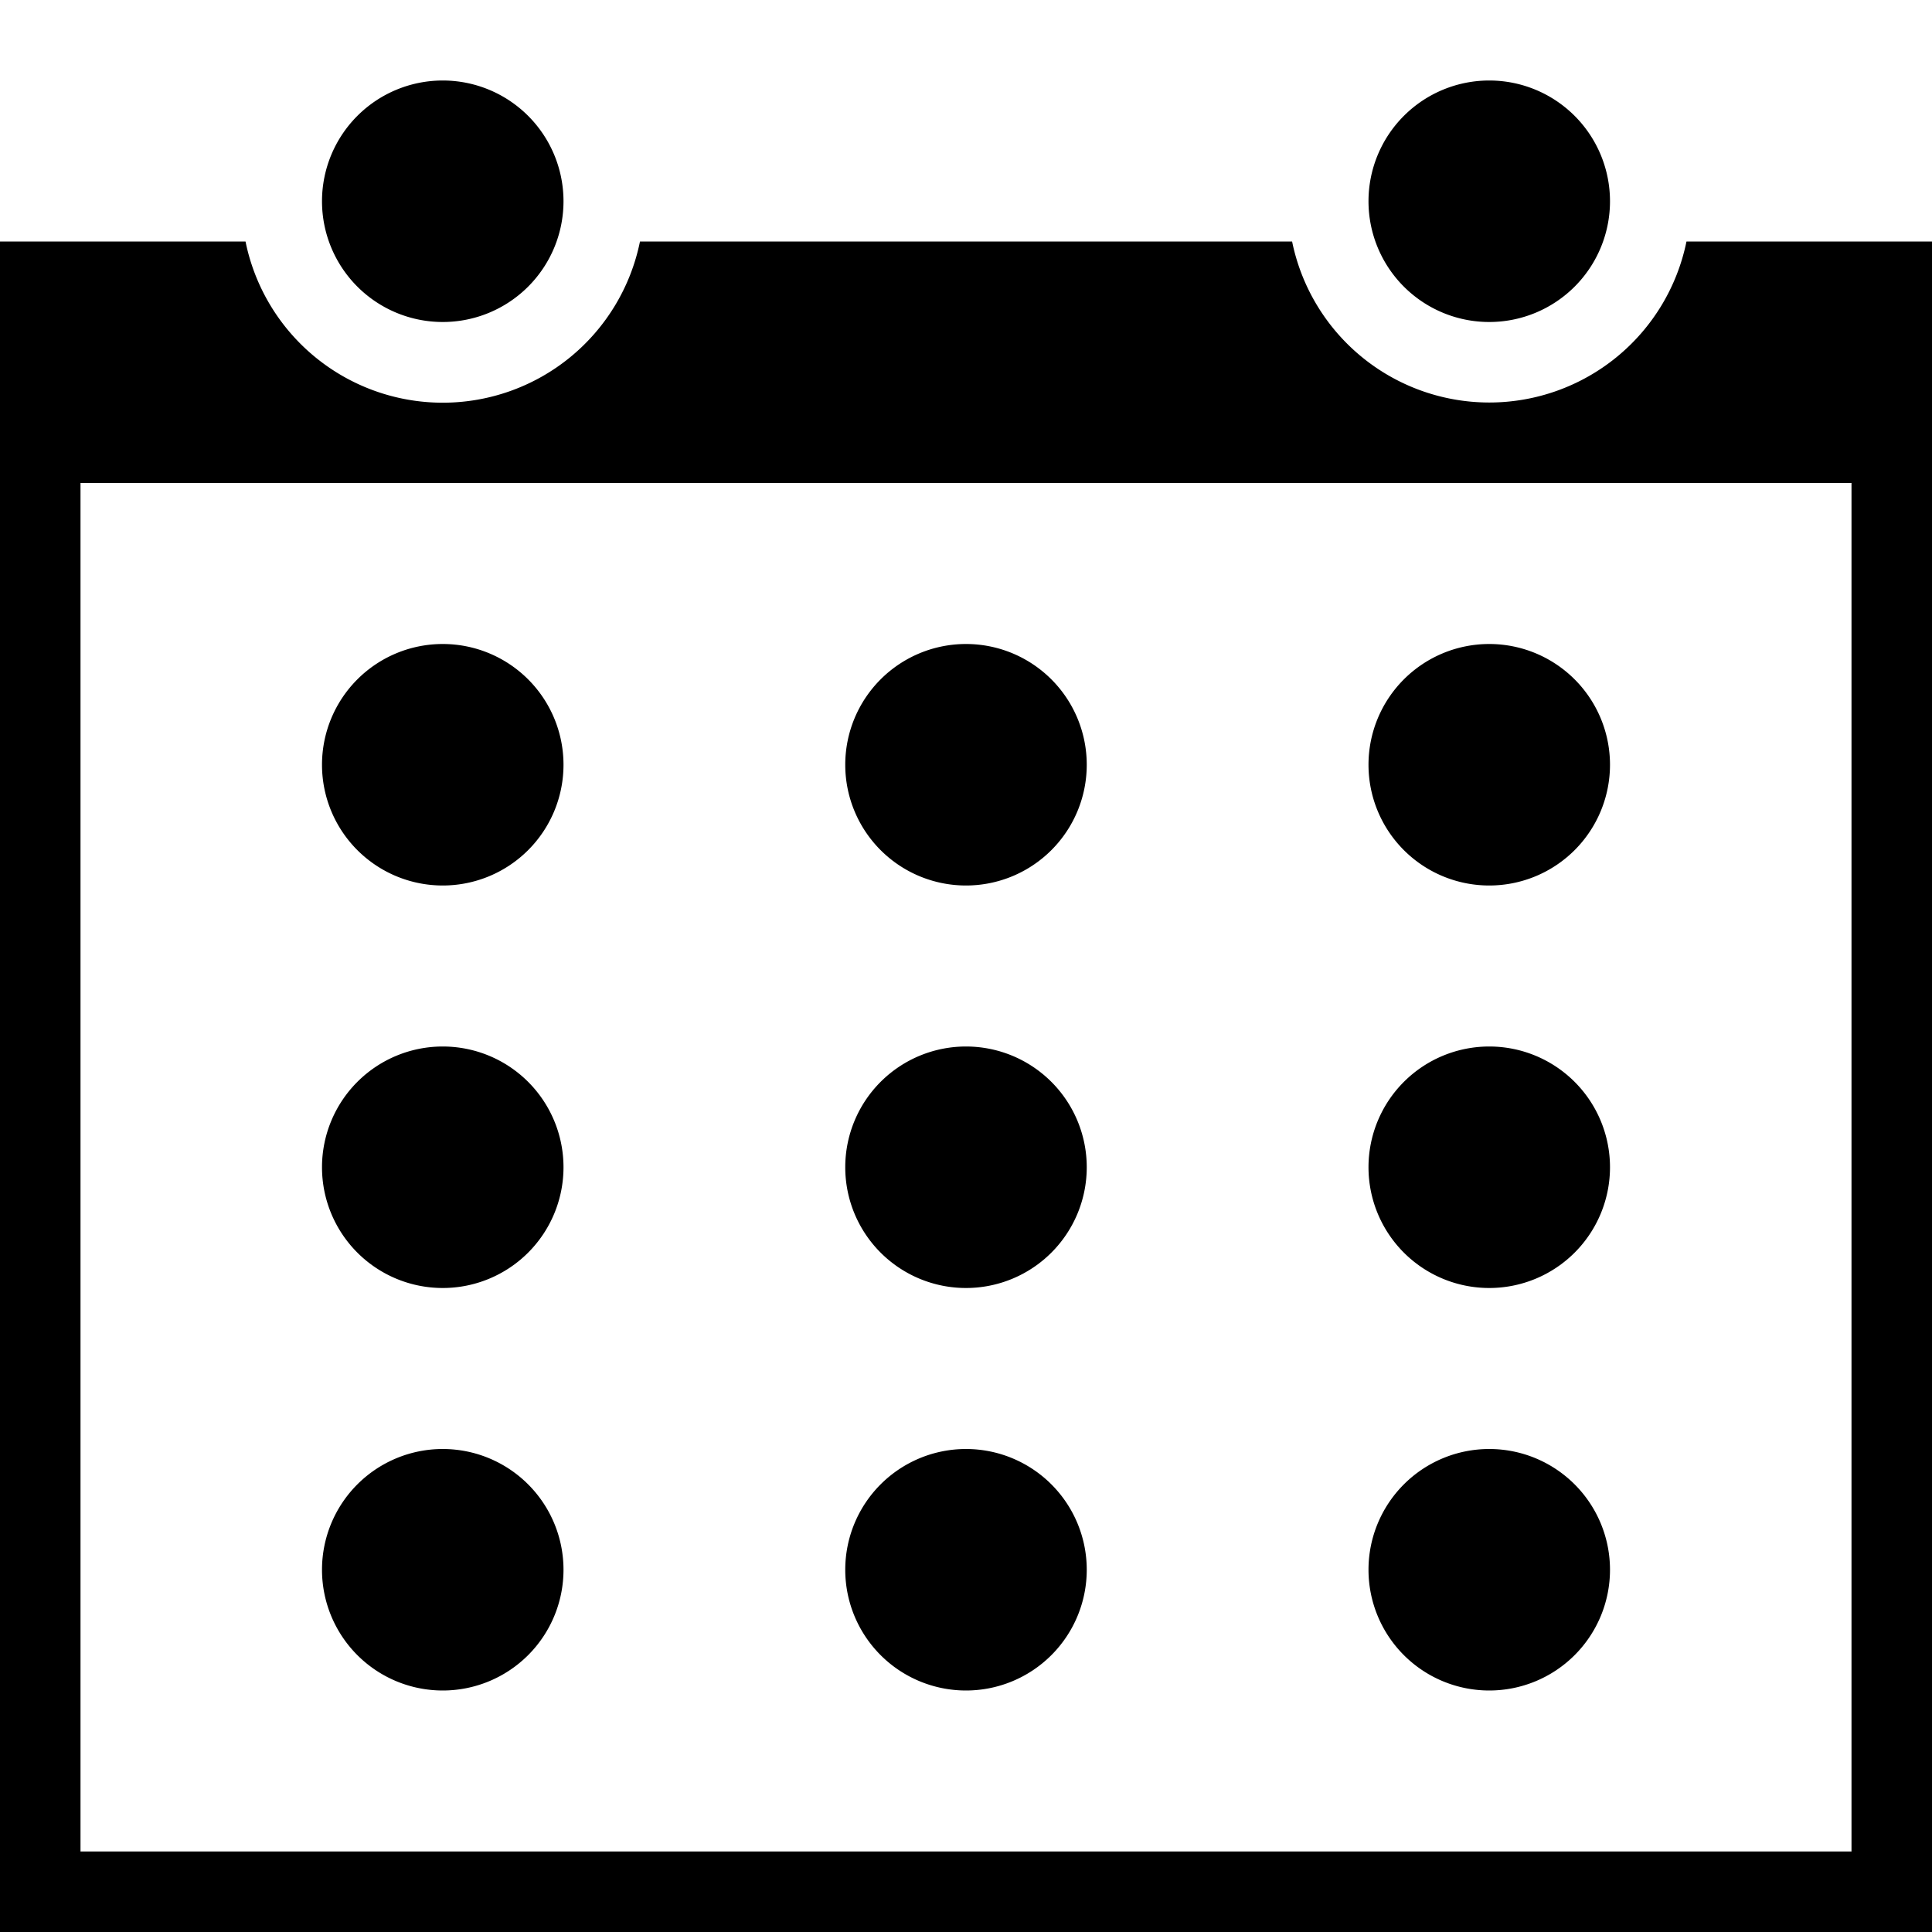<svg id="Layer_1" data-name="Layer 1" xmlns="http://www.w3.org/2000/svg" viewBox="0 0 24 24">
  <title></title>
  <path d="M5.5,8A1.5,1.5,0,1,1,4,9.5,1.5,1.5,0,0,1,5.5,8ZM12,8a1.5,1.5,0,1,1-1.5,1.5A1.5,1.5,0,0,1,12,8Zm6.5,0A1.5,1.5,0,1,1,17,9.5,1.5,1.5,0,0,1,18.5,8Zm-13,5A1.5,1.5,0,1,1,4,14.5,1.5,1.5,0,0,1,5.5,13ZM12,13a1.5,1.5,0,1,1-1.5,1.5A1.5,1.5,0,0,1,12,13Zm6.5,0A1.5,1.5,0,1,1,17,14.5,1.5,1.5,0,0,1,18.5,13Zm-13,5A1.5,1.5,0,1,1,4,19.5,1.5,1.5,0,0,1,5.5,18ZM12,18a1.5,1.5,0,1,1-1.5,1.5A1.5,1.5,0,0,1,12,18Zm6.5,0A1.5,1.5,0,1,1,17,19.5,1.5,1.5,0,0,1,18.5,18ZM5.5,1h0A1.5,1.5,0,0,1,7,2.5H7A1.5,1.5,0,0,1,5.5,4h0A1.5,1.5,0,0,1,4,2.5H4A1.5,1.5,0,0,1,5.5,1Zm13,0h0A1.5,1.5,0,0,1,20,2.5h0A1.5,1.5,0,0,1,18.5,4h0A1.5,1.5,0,0,1,17,2.5h0A1.5,1.5,0,0,1,18.5,1Zm2.45,2a2.5,2.5,0,0,1-4.899,0H7.95A2.5,2.5,0,0,1,3.05,3H0V24H24V3ZM23,23H1V6H23Z"/>
</svg>
